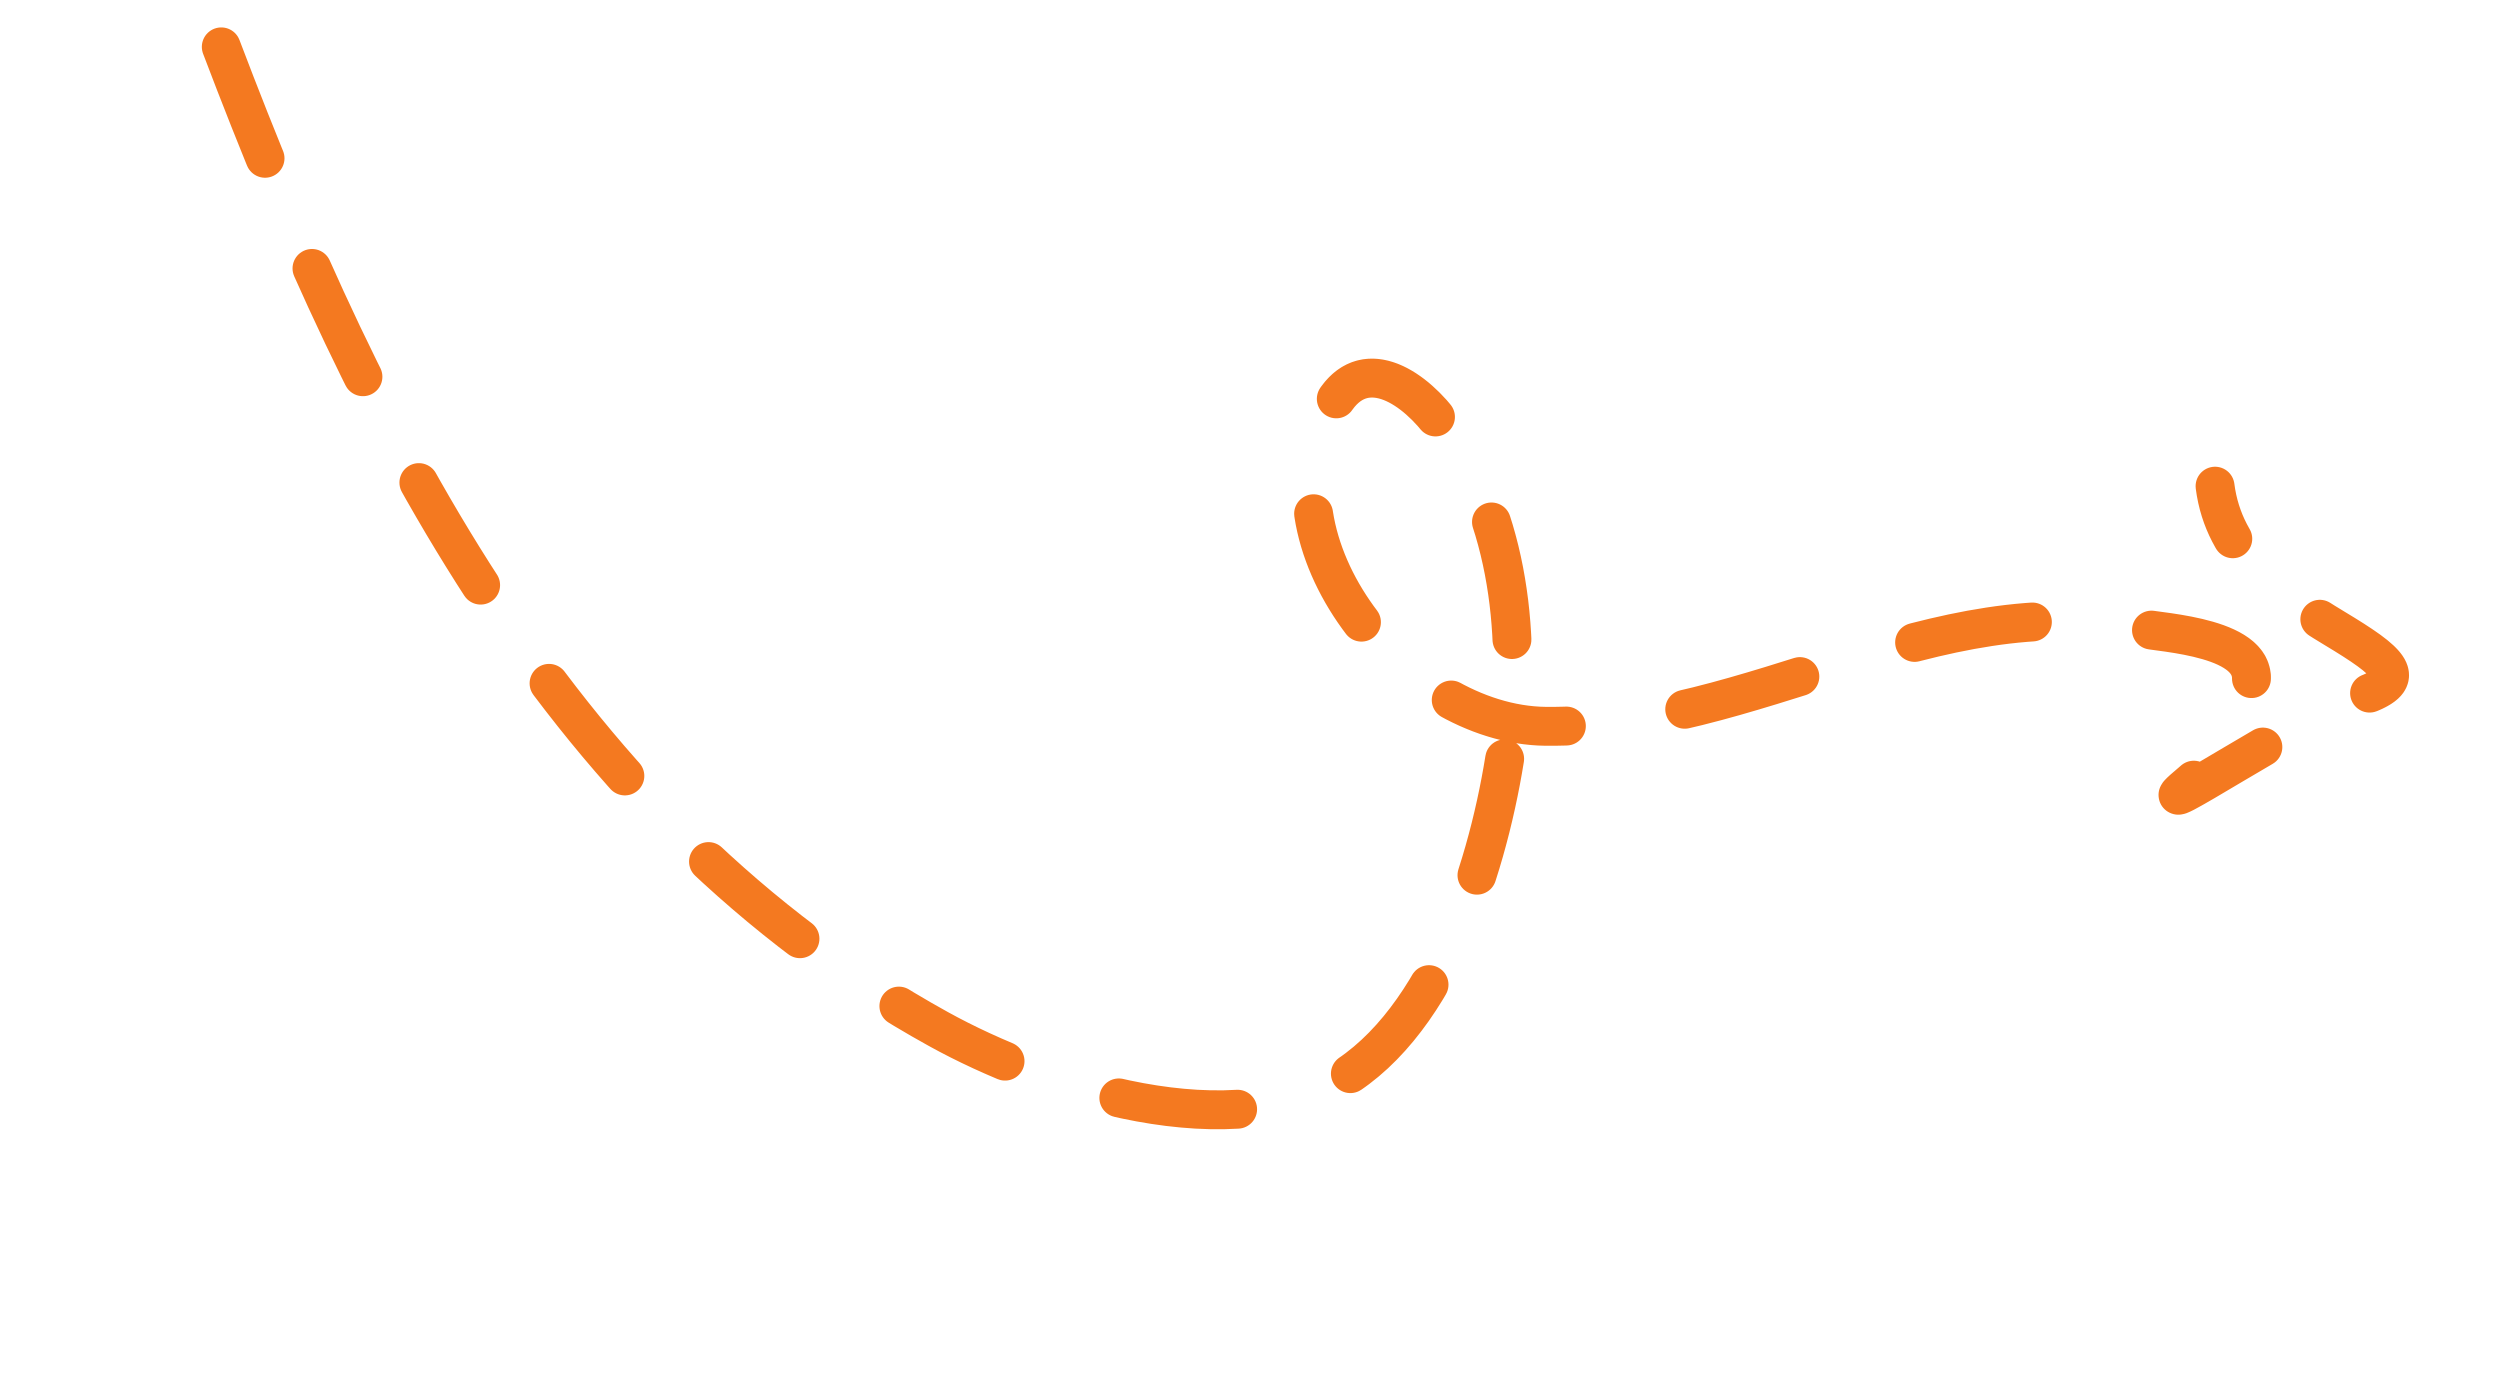 <svg xmlns="http://www.w3.org/2000/svg" width="90" height="50" fill="none"><path stroke="#F47920" stroke-dasharray="4.31 4.31" stroke-linecap="round" stroke-width="1.4" d="M7.966 1.687C13.27 15.665 20.238 29.559 33.79 37.049c3.756 2.076 10.666 4.395 14.752 1.652 3.552-2.383 5.213-8.19 5.736-12.134.511-3.855-.034-8.351-2.503-11.441-1.12-1.402-2.84-2.335-3.848-.476-2.675 4.929 2.66 11.445 7.716 11.497 7.531.079 13.948-4.992 21.39-3.527.853.168 4.333.322 4 2.017-.345 1.75-1.108 2.652-2.287 3.649-1.803 1.523 4.068-2.461 6.298-3.234 1.76-.61.986-1.233-1.001-2.432-2.039-1.23-3.982-2.626-4.301-5.118"/></svg>

